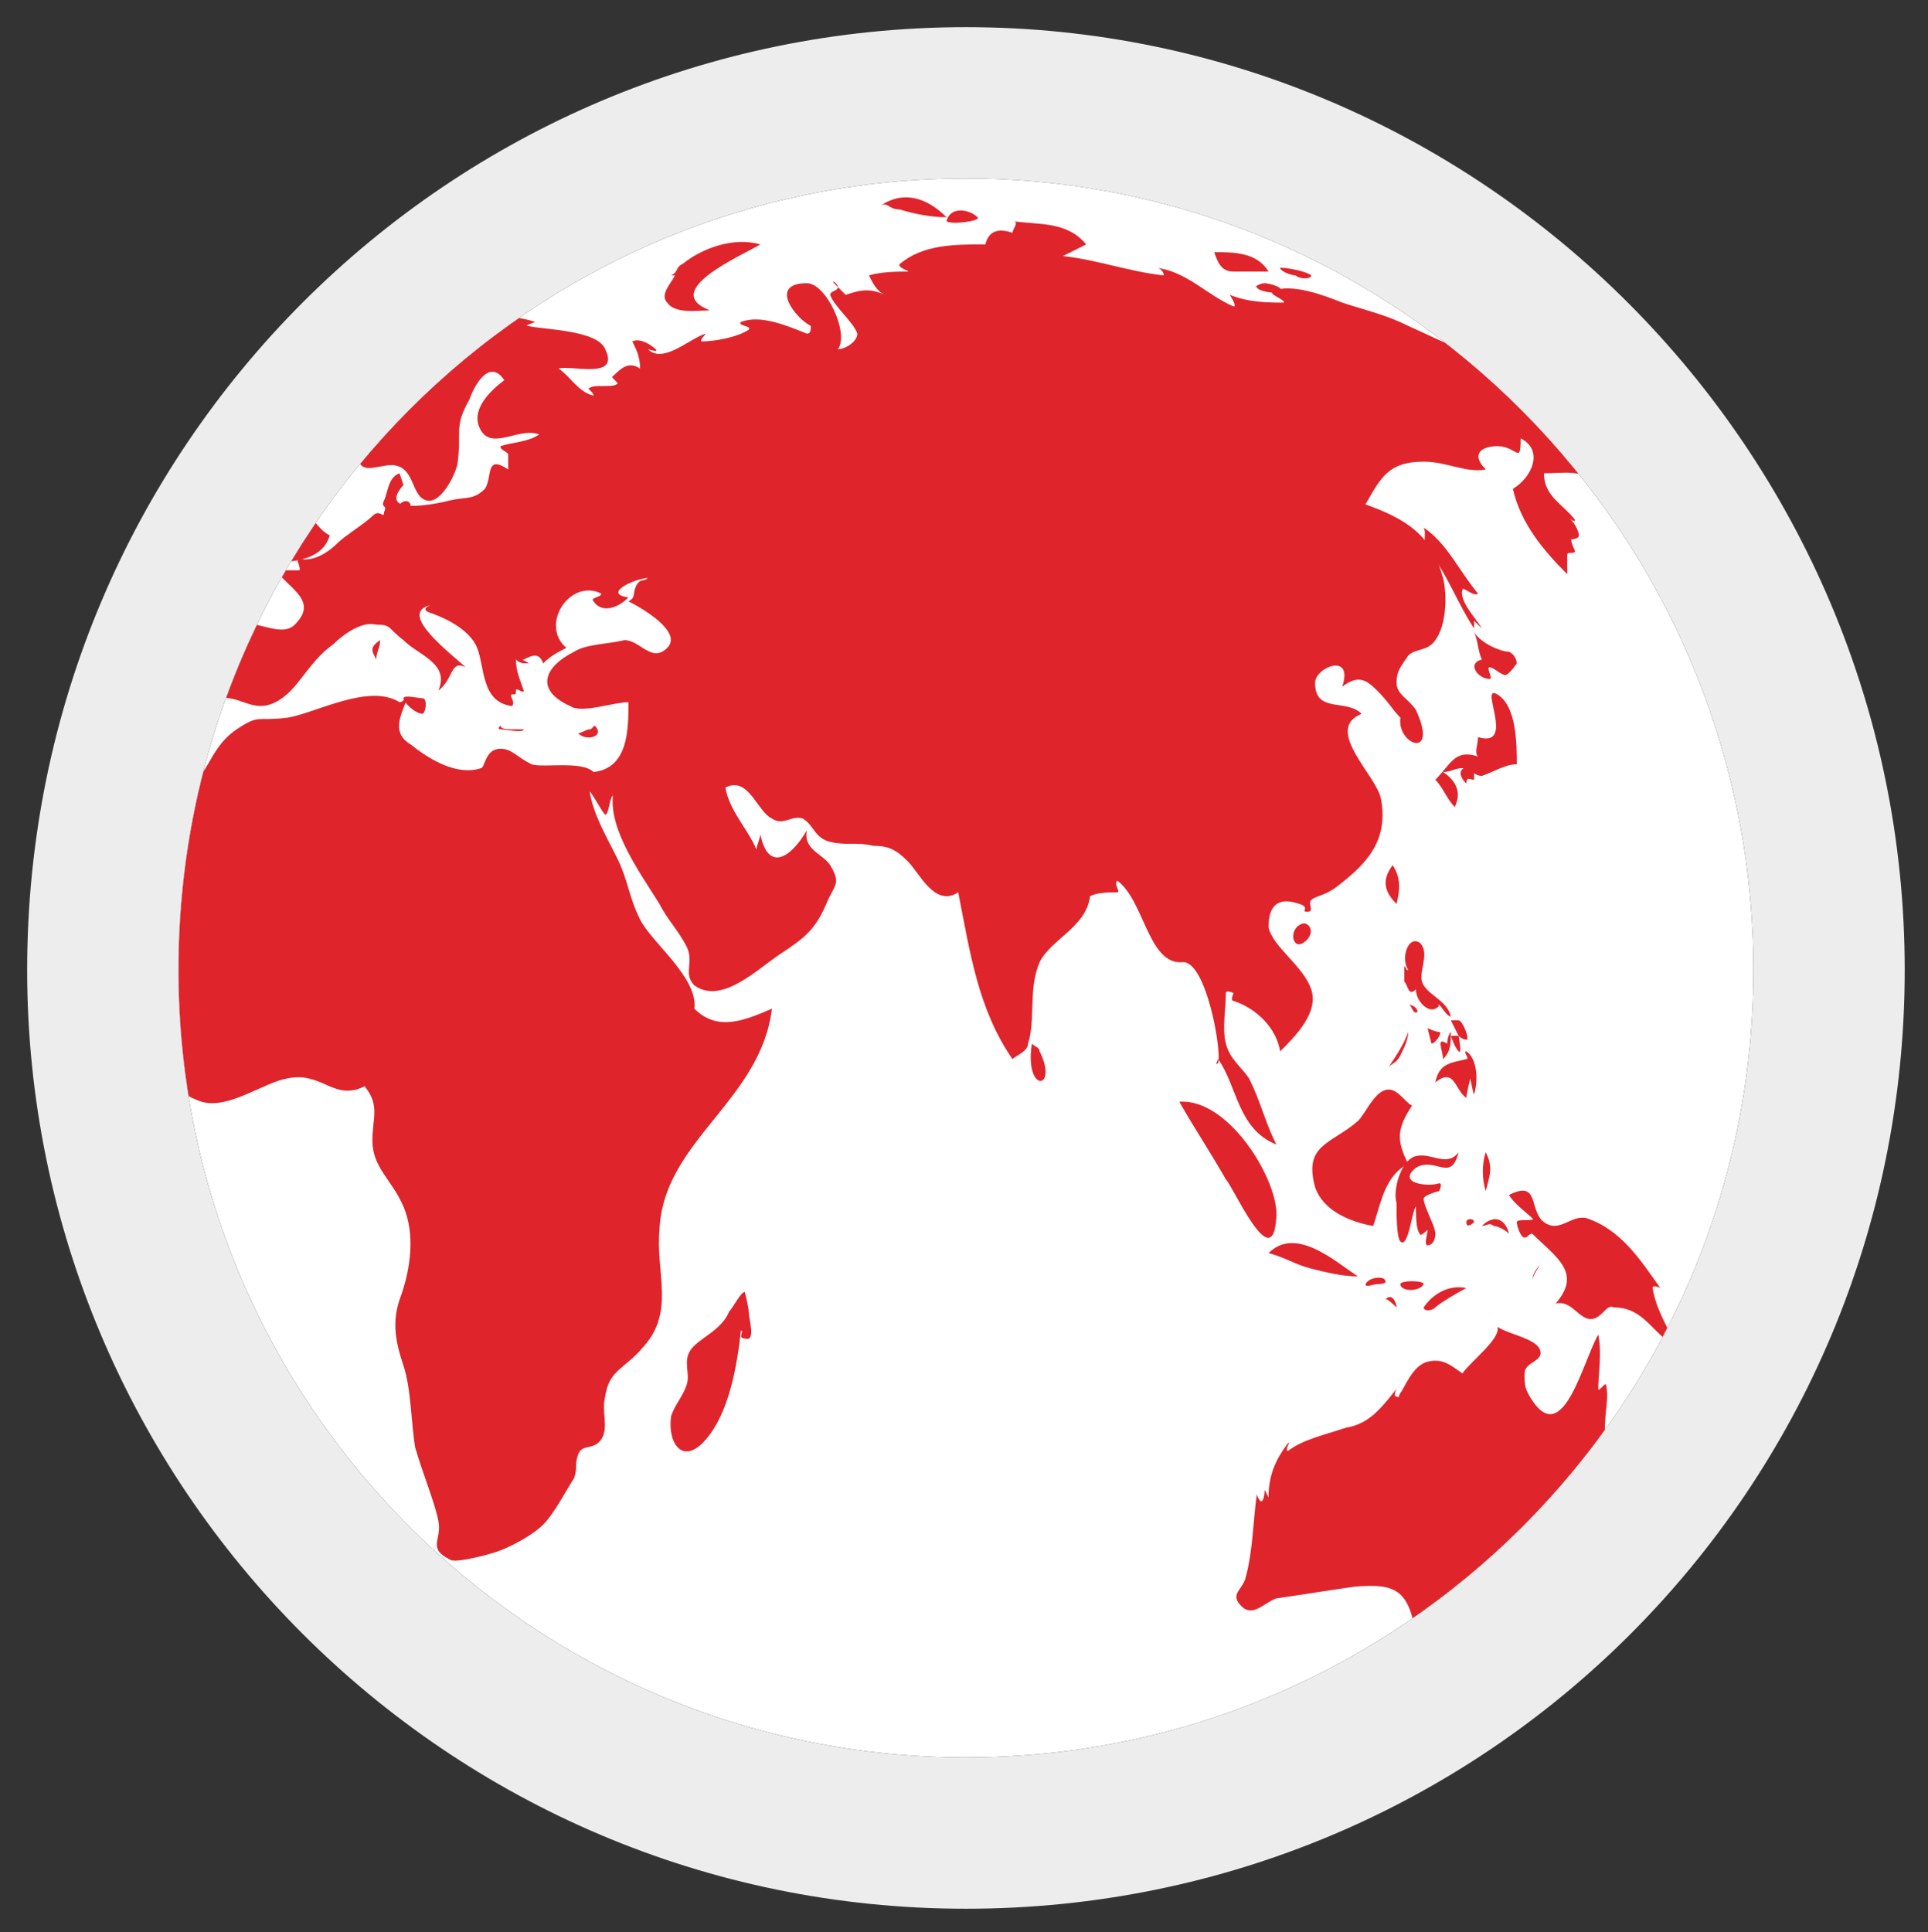 <?xml version="1.0" encoding="utf-8"?>
<!-- Generator: Adobe Illustrator 24.1.1, SVG Export Plug-In . SVG Version: 6.00 Build 0)  -->
<svg version="1.1" id="Layer_1" xmlns="http://www.w3.org/2000/svg" xmlns:xlink="http://www.w3.org/1999/xlink" x="0px" y="0px"
	 viewBox="0 0 49.7 49.8" style="enable-background:new 0 0 49.7 49.8;" xml:space="preserve">
<rect x="0" y="0" width="49.7" height="49.8" fill="#333333" stroke="none"/>
<style type="text/css">
	.st0{clip-path:url(#SVGID_2_);}
	.st1{fill:#FFFFFF;}
	.st2{fill:#E0242B;}
	.st3{fill:#EDEDED;}
</style>
<g>
	<g>
		<g>
			<g>
				<defs>
					<path id="SVGID_1_" d="M4.6,25c0,11.2,9.1,20.3,20.3,20.3S45.2,36.2,45.2,25S36.1,4.6,24.9,4.6l0,0C13.7,4.6,4.6,13.7,4.6,25"
						/>
				</defs>
				<clipPath id="SVGID_2_">
					<use xlink:href="#SVGID_1_"  style="overflow:visible;"/>
				</clipPath>
				<g class="st0">
					<rect x="0.7" y="0.7" class="st1" width="48.4" height="48.4"/>
					<path class="st2" d="M38.9,16.8c-0.2,0-0.7-0.2-0.9-0.5c0.1,0.2,0.1,0.5,0.2,0.7c-0.4,0.1-0.1,0.5,0.2,0.5c0.1,0-0.1-0.3,0-0.3
						s0.3,0.2,0.4,0.2s0.3-0.3,0.3-0.3S39.1,16.9,38.9,16.8z"/>
					<path class="st2" d="M39.1,19.7c0-0.5,0-1.5-0.5-1.8s0.5,1.4-0.5,1.1c0,0.2-0.1,0.4,0,0.5c-0.6-0.2-0.7,0.2-1.1,0.6
						c0.2,0.2,0.3,0.5,0.5,0.7c0.2-0.4,0-0.7-0.3-0.9c0.2,0,0.3-0.1,0.5-0.1S38,20,38.2,20C38.5,19.9,38.8,19.7,39.1,19.7z"/>
					<path class="st2" d="M38,19.8c-0.3-0.1-0.5,0.1-0.2,0.4c0-0.2,0.1-0.1,0.2-0.1C38,20.1,38,19.9,38,19.8z"/>
					<path class="st2" d="M36.9,26.9c0.1,0,0.3-0.3,0.2-0.3s-0.3-0.1-0.3-0.1L36.9,26.9z"/>
					<path class="st2" d="M37.3,26.9c-0.3-0.2-0.1,0.2-0.1,0.4c0.2-0.2,0.2-0.4,0.2-0.7C37.3,26.7,37.3,27,37.3,26.9z"/>
					<path class="st2" d="M37.6,26.3c-0.1,0-0.2,0-0.2,0l0.2,0.4h-0.2c0,0,0.1,0.3,0.2,0.4s0-0.4,0-0.4s0.1,0.1,0.2,0.1
						S37.7,26.3,37.6,26.3z"/>
					<path class="st2" d="M36.1,27.2c0.1-0.2,0.2-0.4,0.2-0.6c-0.1,0.3-0.3,0.6-0.5,0.9C35.9,27.4,36,27.4,36.1,27.2z"/>
					<path class="st2" d="M36.2,25.3c0.1,0.1,0.1,0.4,0.3,0.2c0,0.3,0.3,0.6,0.5,0.5s0-0.1,0.1-0.1c0.1,0.1,0.2,0.3,0.3,0.3
						c-0.1-0.4-0.5-0.5-0.7-0.8s0.2-0.8-0.1-1.1c-0.3-0.2-0.5,0.4-0.3,0.7c-0.1,0,0,0-0.1-0.1C36.2,25.1,36.2,25.2,36.2,25.3z"/>
					<path class="st2" d="M38,28.2c0.1-0.3,0.1-0.9-0.2-1.1c-0.1,0,0.1,0.2,0,0.2c-0.4,0.1-0.7,0.1-0.8,0.6c0.5-0.4,0.5,0.2,0.8,0.4
						c0-0.1,0.1-0.5,0.1-0.5C37.9,27.8,38,28.3,38,28.2z"/>
					<path class="st2" d="M36.5,26.1c0.1,0,0-0.2-0.2-0.2C36.4,25.9,36.4,26.1,36.5,26.1z"/>
					<path class="st2" d="M43.2,34.7c-0.2-0.5-0.5-0.9-0.6-1.5c0-0.1,0.2,0,0.2,0c-0.5-0.7-1-1.5-1.9-1.8c-0.4-0.1-0.7,0.4-1.1,0.1
						c-0.4-0.3-0.1-1.1-0.9-0.7c0.1,0.2,0.5,0.5,0.6,0.6s-0.4,0-0.4,0.1s0.1,0.4,0.2,0.4s0.1-0.1,0.2-0.1c0.6,0.6,1.3,1,0.6,1.8
						c0.4-0.1,0.6,0.4,0.9,0.4s0.4-0.4,0.6-0.3C42.4,33.7,42.6,34.4,43.2,34.7z"/>
					<path class="st2" d="M36,23.3c0.1-0.4,0.1-0.7-0.1-1C35.6,22.7,35.7,23,36,23.3z"/>
					<path class="st2" d="M41.9,39.3c0-0.2,0-0.4,0-0.6c0-0.1-0.2-0.1-0.2-0.1c0.1-0.6-0.3-1-0.3-1.5c-0.1-0.5,0.1-1,0-1.4
						c0-0.1-0.2,0.2-0.2,0.1c0-0.4,0.1-0.9,0-1.4c-0.4,0.7-0.9,2.9-1.7,1.7c-0.2-0.3-0.2-0.4-0.2-0.7s0.5-0.3,0.4-0.6
						s-0.8-0.4-1.1-0.6c0.1,0.3-0.7,0.9-0.9,1.2c-0.3-0.2-0.5-0.4-0.9-0.3c-0.4,0.1-0.6,0.7-0.7,0.8C36,36.1,36.1,36,36,36
						s0-0.2,0-0.2c-0.4,0.5-0.7,0.9-1.3,1c-0.6,0.2-1.1,0.3-1.5,0.6c-0.1,0,0.1-0.3,0-0.2c-0.3,0.4-0.5,0.8-0.5,1.4l-0.1-0.2
						c0,0,0,0.3-0.1,0.3c0,0-0.1-0.1-0.1-0.2c-0.1,0.7-0.1,1.5-0.3,2.2C32,41,31.7,41.1,32,41.4c0.3,0.3,0.6-0.1,0.9-0.2
						c0.7-0.1,1.3-0.2,2-0.3c1.1-0.1,1.4,0.1,1.6,1.2c0.2-0.2,0.5-0.4,0.8-0.6c-0.1,0.3-0.3,0.5-0.6,0.7c0.1,0,0.4-0.3,0.4-0.2
						c0.1,0-0.3,0.2-0.2,0.4c0.3,0.4,0.3,1.5,1.1,0.9c0.1,0.1-0.2,0.1-0.1,0.1C39.9,44.3,42,41,41.9,39.3z"/>
					<path class="st2" d="M33.6,23.8c-0.4,0.1-0.3,0.7,0,0.5S33.8,23.8,33.6,23.8z"/>
					<path class="st2" d="M15.2,18.8c-0.1,0-0.2,0.1-0.3,0.1c0.2,0.2,0.6,0.1,0.5-0.1S15.3,18.8,15.2,18.8z"/>
					<path class="st2" d="M10.5,13.2c0.2-0.2,0-0.4-0.2-0.2C10.2,13,10.4,13.3,10.5,13.2z"/>
					<path class="st2" d="M9.7,17c0-0.2,0.1-0.3,0.1-0.5C9.5,16.7,9.6,16.8,9.7,17z"/>
					<path class="st2" d="M6.9,13.1c0,0.1,0.1-0.2,0.2,0s0.3,0.2,0.3,0.4c0,0.2-0.4,0-0.3,0.4c0,0.1-0.2,0-0.2,0.1
						c0,0,0.4,0.1,0.4,0.2s-0.4,0.2-0.5,0.3c0.6,0,1.5,0,1.7-0.7c-0.4-0.2-0.5-0.7-1-0.9c0.1-0.1,0.2-0.4,0.2-0.4c0-0.1-0.4,0-0.4,0
						c0-0.1,0.2-0.2,0.2-0.3C6.9,12.1,6.7,12.7,6.9,13.1z"/>
					<path class="st2" d="M13.2,18.8c-0.1,0-0.3,0-0.3-0.1c0,0-0.1,0.1,0,0.1s0.6,0.1,0.6,0C13.5,18.8,13.3,18.8,13.2,18.8z"/>
					<path class="st2" d="M35.5,33.1c0,0,0.3,0,0.2-0.1c0-0.1-0.4-0.1-0.5,0.1C35.2,33.2,35.4,33.1,35.5,33.1z"/>
					<path class="st2" d="M37,31.8c0-0.2-0.3-0.7-0.3-0.9c0-0.1,0.4-0.2,0.4-0.2s0.1-0.2,0-0.2c-0.3,0.1-1.1,0-0.6-0.4
						c0.5-0.3,0.9,0.4,1.1-0.4c-0.3,0.4-0.7,0-1.1,0.1S35.9,30.7,36,31c0,0.3,0,0.9,0.1,1c0.2,0.2,0.3-0.8,0.4-0.9
						c0,0.2,0,0.6,0.1,0.7c0,0.1,0.2-0.1,0.2-0.1c0,0.1-0.1,0.4,0,0.4C36.9,32.1,37,32,37,31.8z"/>
					<path class="st2" d="M33.9,30.6c0.2,0.6,0.9,0.9,1.5,1c0.2-0.6,0.3-1.3,0.9-1.6c-0.3-0.6-0.3-0.9,0.1-1.5
						c-0.2-0.1-0.4-0.5-0.7-0.4c-0.3,0.1-0.5,0.6-0.7,0.8C34.3,29.5,33.6,29.5,33.9,30.6z"/>
					<path class="st2" d="M39.7,32.6c0,0-0.2,0.2-0.2,0.4C39.5,32.9,39.7,32.6,39.7,32.6z"/>
					<path class="st2" d="M38,31.5c0-0.1-0.2-0.1-0.2,0C37.8,31.7,38,31.5,38,31.5z"/>
					<path class="st2" d="M36,33.7c0-0.1-0.1-0.4-0.3-0.2C35.7,33.4,36,33.7,36,33.7z"/>
					<path class="st2" d="M36.7,33.1c0-0.1-0.6-0.1-0.6,0C36.1,33.3,36.6,33.3,36.7,33.1z"/>
					<path class="st2" d="M33.8,32.7c0.4,0.1,0.8,0.2,1.2,0.2c-0.6-0.4-1.6-1.3-2.3-0.6C33.1,32.4,33.4,32.6,33.8,32.7z"/>
					<path class="st2" d="M32.9,31.4c0.1-0.9-1.2-3.1-2.5-3c0.4,0.7,0.8,1.3,1.2,2C31.8,30.6,32.8,32.9,32.9,31.4z"/>
					<path class="st2" d="M38.5,31.6c0.1,0,0.3,0.1,0.4,0.2c-0.1-0.4-0.4-0.5-0.7-0.2C38.3,31.6,38.4,31.5,38.5,31.6z"/>
					<path class="st2" d="M38.3,30.7c0.1-0.4,0.2-0.6,0-1C38.2,30,38.2,30.4,38.3,30.7z"/>
					<path class="st2" d="M37,33.7c0.1-0.1,0.6-0.4,0.8-0.5c-0.5-0.1-0.9,0.2-1.1,0.5C36.7,33.8,36.9,33.8,37,33.7z"/>
					<path class="st2" d="M6,13.9c0,0.1-0.2,0.3-0.2,0.3C6,14.3,7,14,6.7,13.5C6.5,12.9,6,13.5,6,13.9z"/>
					<path class="st2" d="M9.5,17.3L9.5,17.3z"/>
					<path class="st2" d="M10.9,18c-0.1,0-0.5-0.1-0.5,0s0.3,0.4,0.5,0.4C11,18.3,11,18,10.9,18z"/>
					<path class="st2" d="M26.8,27.1c0-0.1-0.1-0.1-0.2-0.2C26.4,28.2,27.3,28.1,26.8,27.1z"/>
					<path class="st2" d="M19.3,33.8c0-0.1-0.1-0.5-0.1-0.5c-0.1,0-0.3,0.4-0.4,0.5c-0.2,0.5-0.8,0.7-1,1s0,0.6-0.1,0.9
						c-0.1,0.3-0.3,0.5-0.4,0.8c-0.1,0.7,0.3,1.3,0.9,0.6s0.8-1.9,0.9-2.8c0.1,0-0.1,0.2,0.1,0.2C19.5,34.6,19.3,34,19.3,33.8z"/>
					<path class="st2" d="M30.5,24.8c-0.9,0.1-1-1.6-1.7-2.1c-0.1,0.1,0.1,0.3,0,0.3c-0.2,0-0.5,0-0.7,0.1c-0.1,0.8-1,1.1-1.3,1.7
						c-0.3,0.7-0.1,1.5-0.3,2.1c0,0.2-0.3,0.3-0.4,0.4C25.2,26,25,24.5,24.7,23c-0.6,0.4-1-0.5-1.3-0.8s-0.5-0.4-0.9-0.4
						c-0.4-0.1-0.7,0-1.1-0.1s-0.4-0.4-0.7-0.6c-0.3-0.1-0.5,0.2-0.8,0c-0.4-0.2-0.6-1.1-1.2-0.8c0.1,0.6,0.6,1.1,0.8,1.6
						c0-0.1,0.1-0.3,0.1-0.4c0.2,1,0.8,0.6,1.2-0.1c-0.1,0.5,0.4,0.6,0.6,0.9c0.3,0.5,0.1,0.5-0.1,1c-0.3,0.7-0.6,0.9-1.2,1.3
						c-0.6,0.4-1.5,1.3-2.2,0.8c-0.3-0.3,0-0.6-0.2-1s-0.5-0.7-0.7-1.1c-0.5-0.8-1.3-1.9-1.2-2.8c-0.1,0.1-0.1,0.5-0.2,0.5
						c-0.1-0.1-0.3-0.5-0.4-0.6c0.1,0.6,0.4,1.1,0.7,1.7c0.3,0.6,0.3,1,0.6,1.6c0.3,0.6,1.5,1.5,1.4,2.3c0.6,0.6,1.3,0.3,2,0
						c-0.3,2.4-2.8,3.4-2.9,5.7c-0.1,1.1,0.4,2.1-0.4,3c-0.5,0.6-0.9,0.6-1,1.3c-0.1,0.4,0.1,0.8-0.1,1.1s-0.5,0.1-0.6,0.4
						c-0.1,0.3,0,0.3-0.1,0.6c-0.2,0.3-0.5,0.9-0.8,1.2s-0.9,0.6-1.2,0.7c-0.3,0.1-1.1,0.3-1.2,0.2c-0.6-0.3-0.2-0.5-0.3-1
						c-0.1-0.5-0.4-1.2-0.6-1.9c-0.1-0.6-0.1-1.5-0.3-2.1c-0.2-0.6-0.3-1.1-0.1-1.7c0.3-0.8,0.4-1.7,0.1-2.4s-0.8-1-0.8-1.7
						c0-0.6,0.2-0.9-0.2-1.4c-0.8,0.4-1.1-0.4-2-0.2c-0.6,0.1-1.5,0.8-2.2,0.6c-1.5-0.5-1.8-2.4-2.4-3.7c0.6-0.8,0.1-1.7,0.4-2.5
						c0.1-0.4,0.3-0.8,0.6-1.1c0.3-0.4,0.8-0.5,1.2-0.9c0.4-0.4,0.5-1,1.1-1.4s0.5-0.2,1.3-0.3c0.7-0.1,2.1-0.9,2.9-0.4
						c0.1,0,0.1-0.1,0.2-0.1c-0.2,0.5-0.4,0.9,0.1,1.2c0.5,0.4,1.2,0.8,1.8,0.6c0.1,0,0.1-0.5,0.5-0.5c0.3,0,0.4,0.2,0.8,0.4
						c0.3,0.1,1.3-0.1,1.6,0.2c0.9-0.1,0.9-1.1,0.9-1.8c-0.4,0-1.2,0.3-1.5,0.1c-0.9-0.4-0.7-1,0.1-1.4c0.3-0.2,0.9-0.2,1.3-0.3
						c0.4,0,0.7,0.6,1.1,0.2s-0.6-1-1-1.2c0.2-0.1,0.1-0.2,0.2-0.4s0.2-0.1,0.3-0.2c-0.3,0-1.2,0.4-0.5,0.5
						c-0.3,0.3-0.7,0.4-0.9,0.1c-0.1-0.1,0.2-0.1,0.2-0.2c-0.8-0.4-1.6,0.8-0.9,1.4c-0.2,0.1-0.4,0.2-0.6,0.4
						c-0.1-0.3-0.3-0.2-0.5-0.1c-0.1,0,0.2,0.1,0.1,0.1s-0.2,0-0.3-0.1c0,0.3,0.1,0.5,0.2,0.8c0,0.1-0.2-0.1-0.2,0s0,0.1-0.1,0.1
						s0.1,0.2,0,0.3c-0.8-0.1-0.7-1-0.9-1.5c-0.2-0.5-0.9-0.8-1.2-0.9s0-0.2,0-0.2c-0.9,0.2,0.6,1.3,0.9,1.6
						c-0.4-0.2-0.3,0.3-0.7,0.6c0.3-0.7-0.5-0.9-0.9-1.3c-0.4-0.3-0.3-0.4-0.7-0.4c-0.4-0.1-0.9,0.3-1.1,0.5
						c-0.7,0.5-0.9,1.2-1.5,1.5S6.2,17.9,5.6,18c0-0.5,0-1.4,0.4-1.8c0.4-0.4,1.2,0.3,1.6-0.1c0.6-0.6-0.1-0.9-0.5-1.4
						c0.2,0,0.5,0,0.6,0s-0.1-0.3,0-0.3c0.4,0.1,0.8-0.2,1-0.4s0.7-0.5,0.9-0.7c0.2-0.2,0.3,0.1,0.3-0.1c0.1-0.2-0.1-0.1,0-0.3
						c0.1-0.2,0.1-0.6,0.4-0.7l0.1,0.3c-0.7,0.8,0.8,0.5,1.2,0.4c0.4-0.1,0.6,0,0.9-0.3c0.2-0.3,0-0.9,0.6-0.5c0-0.1,0-0.3,0-0.4
						c-0.1-0.1-0.2-0.1-0.2-0.2c0.3-0.1,0.7-0.1,1-0.3c-0.5-0.2-1.2,0.4-1.5-0.1s0.2-1,0.6-1.3c-0.4-0.6-0.8,0.2-0.9,0.5
						c-0.4,0.7-0.2,0.8-0.3,1.6c0,0.2-0.4,1.1-0.8,1s-0.3-0.8-0.8-0.9c-0.4-0.1-1.2,0.5-0.9-0.7c0.1-0.4,0.8-0.9,1.2-1.4
						c0.8-1,1.8-2.1,3.3-1.6c0,0-0.3,0.1-0.2,0.1c0.4,0.1,1.8,0.1,2,0.6c0.4,0.8-0.9,0.4-1.2,0.5c0.3,0.2,0.5,0.6,0.9,0.7
						c0-0.1-0.2-0.2-0.1-0.2c0.1-0.1,0.6,0,0.7-0.1c0.1,0-0.2-0.2-0.1-0.2c0.2-0.2,0.4-0.4,0.7-0.2c0-0.3-0.1-0.5-0.2-0.7
						c0.2-0.1,0.5,0.1,0.6,0.2s-0.2,0-0.2,0c0.4,0.4,1.1-0.3,1.5-0.4c0,0-0.2,0.2-0.1,0.2c0.3,0,0.9-0.1,1.2-0.3
						c0.1-0.1-0.3-0.1-0.2-0.2c0.5-0.2,1.2,0.1,1.7,0.3c0.1,0,0.1-0.1,0.1-0.2c-0.4-0.2-1.1-1.1-0.1-1.1c0.5,0,1.1,1.3,0.8,1.7
						c0.2,0,0.5-0.2,0.5-0.4c-0.1-0.3-0.6-0.7-0.7-1c0-0.1,0.2-0.1,0.2-0.2s-0.2-0.2-0.1-0.1l0.4,0.4c0,0-0.2-0.1-0.1-0.1
						c0.3-0.1,0.6-0.2,1,0c-0.2-0.1-0.3-0.3-0.4-0.5C22.7,7,23.2,7,23.4,7c0.1,0-0.3-0.1-0.2-0.2c0.6-0.5,1.4-0.5,2.2-0.5
						c0.1-0.4,0.4-0.4,0.7-0.3c0-0.1,0.2-0.3,0-0.3c0.7,0.1,1.4,0,1.9,0.6c-0.2,0.1-0.4,0.2-0.6,0.3C28.3,6.7,29.1,7,30,7.1
						c0-0.1-0.1-0.2-0.2-0.2c0.8,0.1,1.3,0.7,2,1c0.1,0-0.1-0.3-0.1-0.3c0.5,0.2,1,0.2,1.4,0.2c0-0.1-0.4-0.2-0.3-0.3
						c0.5-0.2,1.3,0.1,1.8,0.3c0.6,0.2,1.1,0.3,1.7,0.6c0.9,0.4,1.8,0.9,2.8,1C39,9.3,38.8,9.1,38.7,9c1.3,0.5,2.1,0.9,3,2
						c-0.1,0-0.3,0-0.4,0c0.4,0.2,0.7,0.4,0.9,0.8c-0.5-0.2-1,0-1.1,0.6c-0.4-0.3-0.8-0.2-1.3-0.2c0,0.6,0.5,0.8,0.8,1.2
						c0,0.1-0.2-0.1-0.1,0s0.2,0.3,0.2,0.4s-0.2,0.1-0.2,0.1c0,0.1,0.1,0.3,0.1,0.3c0,0.1-0.2,0-0.2,0.1c0,0.2,0,0.3,0,0.5
						c-0.6-0.6-1.2-1.3-1.4-2.2c0.5-0.3,0.8-1,0.2-1.3c0,0.7-0.1,0.2-0.6,0.2c-0.4,0-0.7,0.2-0.3,0.6c-0.5,0.1-1-0.2-1.6-0.2
						c-0.9,0-1.1,0.4-1.5,1.1c1.1,0.4,1.7,0.8,2,1.9c0.1,0.4,0.1,1.2-0.2,1.6c-0.2,0.3-0.5,0.2-0.7,0.4c-0.2,0.3-0.3,0.4-0.3,0.7
						c0,0.3,0.3,0.4,0.5,0.7c0.6,1.3-0.5,0.9-0.4,0.2c-0.2-0.2-0.3-0.4-0.6-0.7s-0.5-0.4-0.9-0.1c0.3-0.9-0.7-0.5-0.7-0.1
						c0,0.8,0.8,0.4,1.2,0.8c-1,0.4,0.4,1.6,0.5,2.2c0.2,1.1-0.4,1.7-1.2,2.3c-0.3,0.2-0.5,0.2-0.6,0.3s0.1,0.3-0.1,0.3
						s0.1-0.1-0.2-0.2c-0.3-0.1-0.8-0.2-0.8,0.6c0.1,0.5,0.9,1,1.1,1.6s-0.4,1.2-0.8,1.6c-0.1-0.6-0.6-1.1-1.2-1.3
						c-0.1,0,0-0.2,0-0.2s-0.2-0.1-0.2,0c0,0.4-0.1,0.9,0,1.3c0.1,0.4,0.4,0.6,0.6,0.9c0.3,0.6,0.4,1.1,0.7,1.7
						c-1-0.4-1-1.5-1.5-2.2c0,0-0.1,0.2,0,0.1C31.5,27.1,31.1,24.8,30.5,24.8z"/>
					<path class="st2" d="M13.1,27l-0.2-0.1L13.1,27z"/>
					<path class="st2" d="M19.8,18.1c-0.1-0.4-0.3-0.8-0.4-1.2c0.1,0,0.4,0.1,0.4,0c0-0.2-0.4-0.5-0.4-0.1c-0.1-0.5-0.5-0.7-0.7-1.1
						c0-0.1,0.2,0,0.2,0c0.1-0.2,0-0.2,0.3-0.2c0-0.7-0.7-0.7-1-0.1s0,1.4,0.6,1.8C18.2,17.8,19.1,18.4,19.8,18.1z"/>
					<path class="st2" d="M11.1,6c0.3,0.1,0.9,0.1,1.2-0.2c-0.6-0.1-1.1-0.1-1.7,0C10.9,6,10.8,5.9,11.1,6z"/>
					<path class="st2" d="M11.6,6.6c0,0.1,0.3-0.1,0.3-0.1c-0.1,0-0.6-0.1-0.6,0s0,0.1,0,0.1C11.3,6.6,11.6,6.5,11.6,6.6z"/>
					<path class="st2" d="M10,6.5c0.1,0.1,0.2,0.1,0.2,0.1v0.1c0.6,0.3,0.7-0.3,1.2-0.5C10.8,6,10.2,6.1,9.6,6.1
						C9.7,6.3,9.9,6.5,10,6.5z"/>
					<path class="st2" d="M15.4,5.6c0.2,0,0.5,0,0.7-0.1c-0.4,0-0.7,0-1.1,0.1C15.2,5.5,15.3,5.6,15.4,5.6z"/>
					<path class="st2" d="M17.2,7.8C17.4,8.1,18,8,18.3,8c-1.3-0.5,0.8-1.4,1.3-1.7c-0.7-0.2-1.5,0.1-2,0.5
						c-0.2,0.1-0.1,0.2-0.3,0.3c0,0,0.2,0,0.1,0C17.3,7.3,17,7.6,17.2,7.8z"/>
					<path class="st2" d="M23.2,5.4c0.3,0.1,0.8,0.2,1.2,0.2c-0.5-0.5-1.1-0.7-1.7-0.3C22.9,5.2,22.9,5.4,23.2,5.4z"/>
					<path class="st2" d="M31.8,7c0.3,0,0.6,0,0.9,0c-0.3-0.5-0.9-0.5-1.4-0.5C31.4,6.8,31.5,7,31.8,7z"/>
					<path class="st2" d="M25.2,5.6c-0.2-0.2-0.7-0.3-0.8,0.1C24.5,5.8,25.3,5.7,25.2,5.6z"/>
					<path class="st2" d="M32.6,7.3c-0.1,0-0.3,0.1-0.2,0.1c0,0.1,0.5,0.2,0.6,0.1S32.7,7.3,32.6,7.3z"/>
					<path class="st2" d="M36.9,14.3c0.4,0.5,0.7,1.3,1.1,1.9V16l0.2,0.2c-0.1-0.2-0.6-0.7-0.5-1c0-0.1,0.3,0.2,0.4,0.1
						c-0.5-0.6-0.8-1.3-1.4-1.7C36.8,13.8,36.6,14,36.9,14.3z"/>
					<path class="st2" d="M33.4,7.1c0.1,0.1,0.4,0.1,0.4,0C33.7,7,33.2,6.9,33,6.9C33,7,33.3,7.1,33.4,7.1z"/>
					<path class="st2" d="M39.9,9.2c0,0-0.1-0.2-0.2-0.2c0,0-0.1,0-0.1,0.1C39.6,9.2,39.8,9.2,39.9,9.2z"/>
				</g>
			</g>
		</g>
	</g>
</g>
<path class="st3" d="M24.9,0.7C11.6,0.7,0.7,11.5,0.7,25c0,13.3,10.8,24.2,24.2,24.2S49.1,38.4,49.1,25S38.2,0.7,24.9,0.7z
	 M24.9,45.3C13.7,45.3,4.6,36.2,4.6,25c0-11.3,9.1-20.4,20.3-20.4S45.2,13.8,45.2,25C45.2,36.2,36.1,45.3,24.9,45.3z"/>
</svg>
